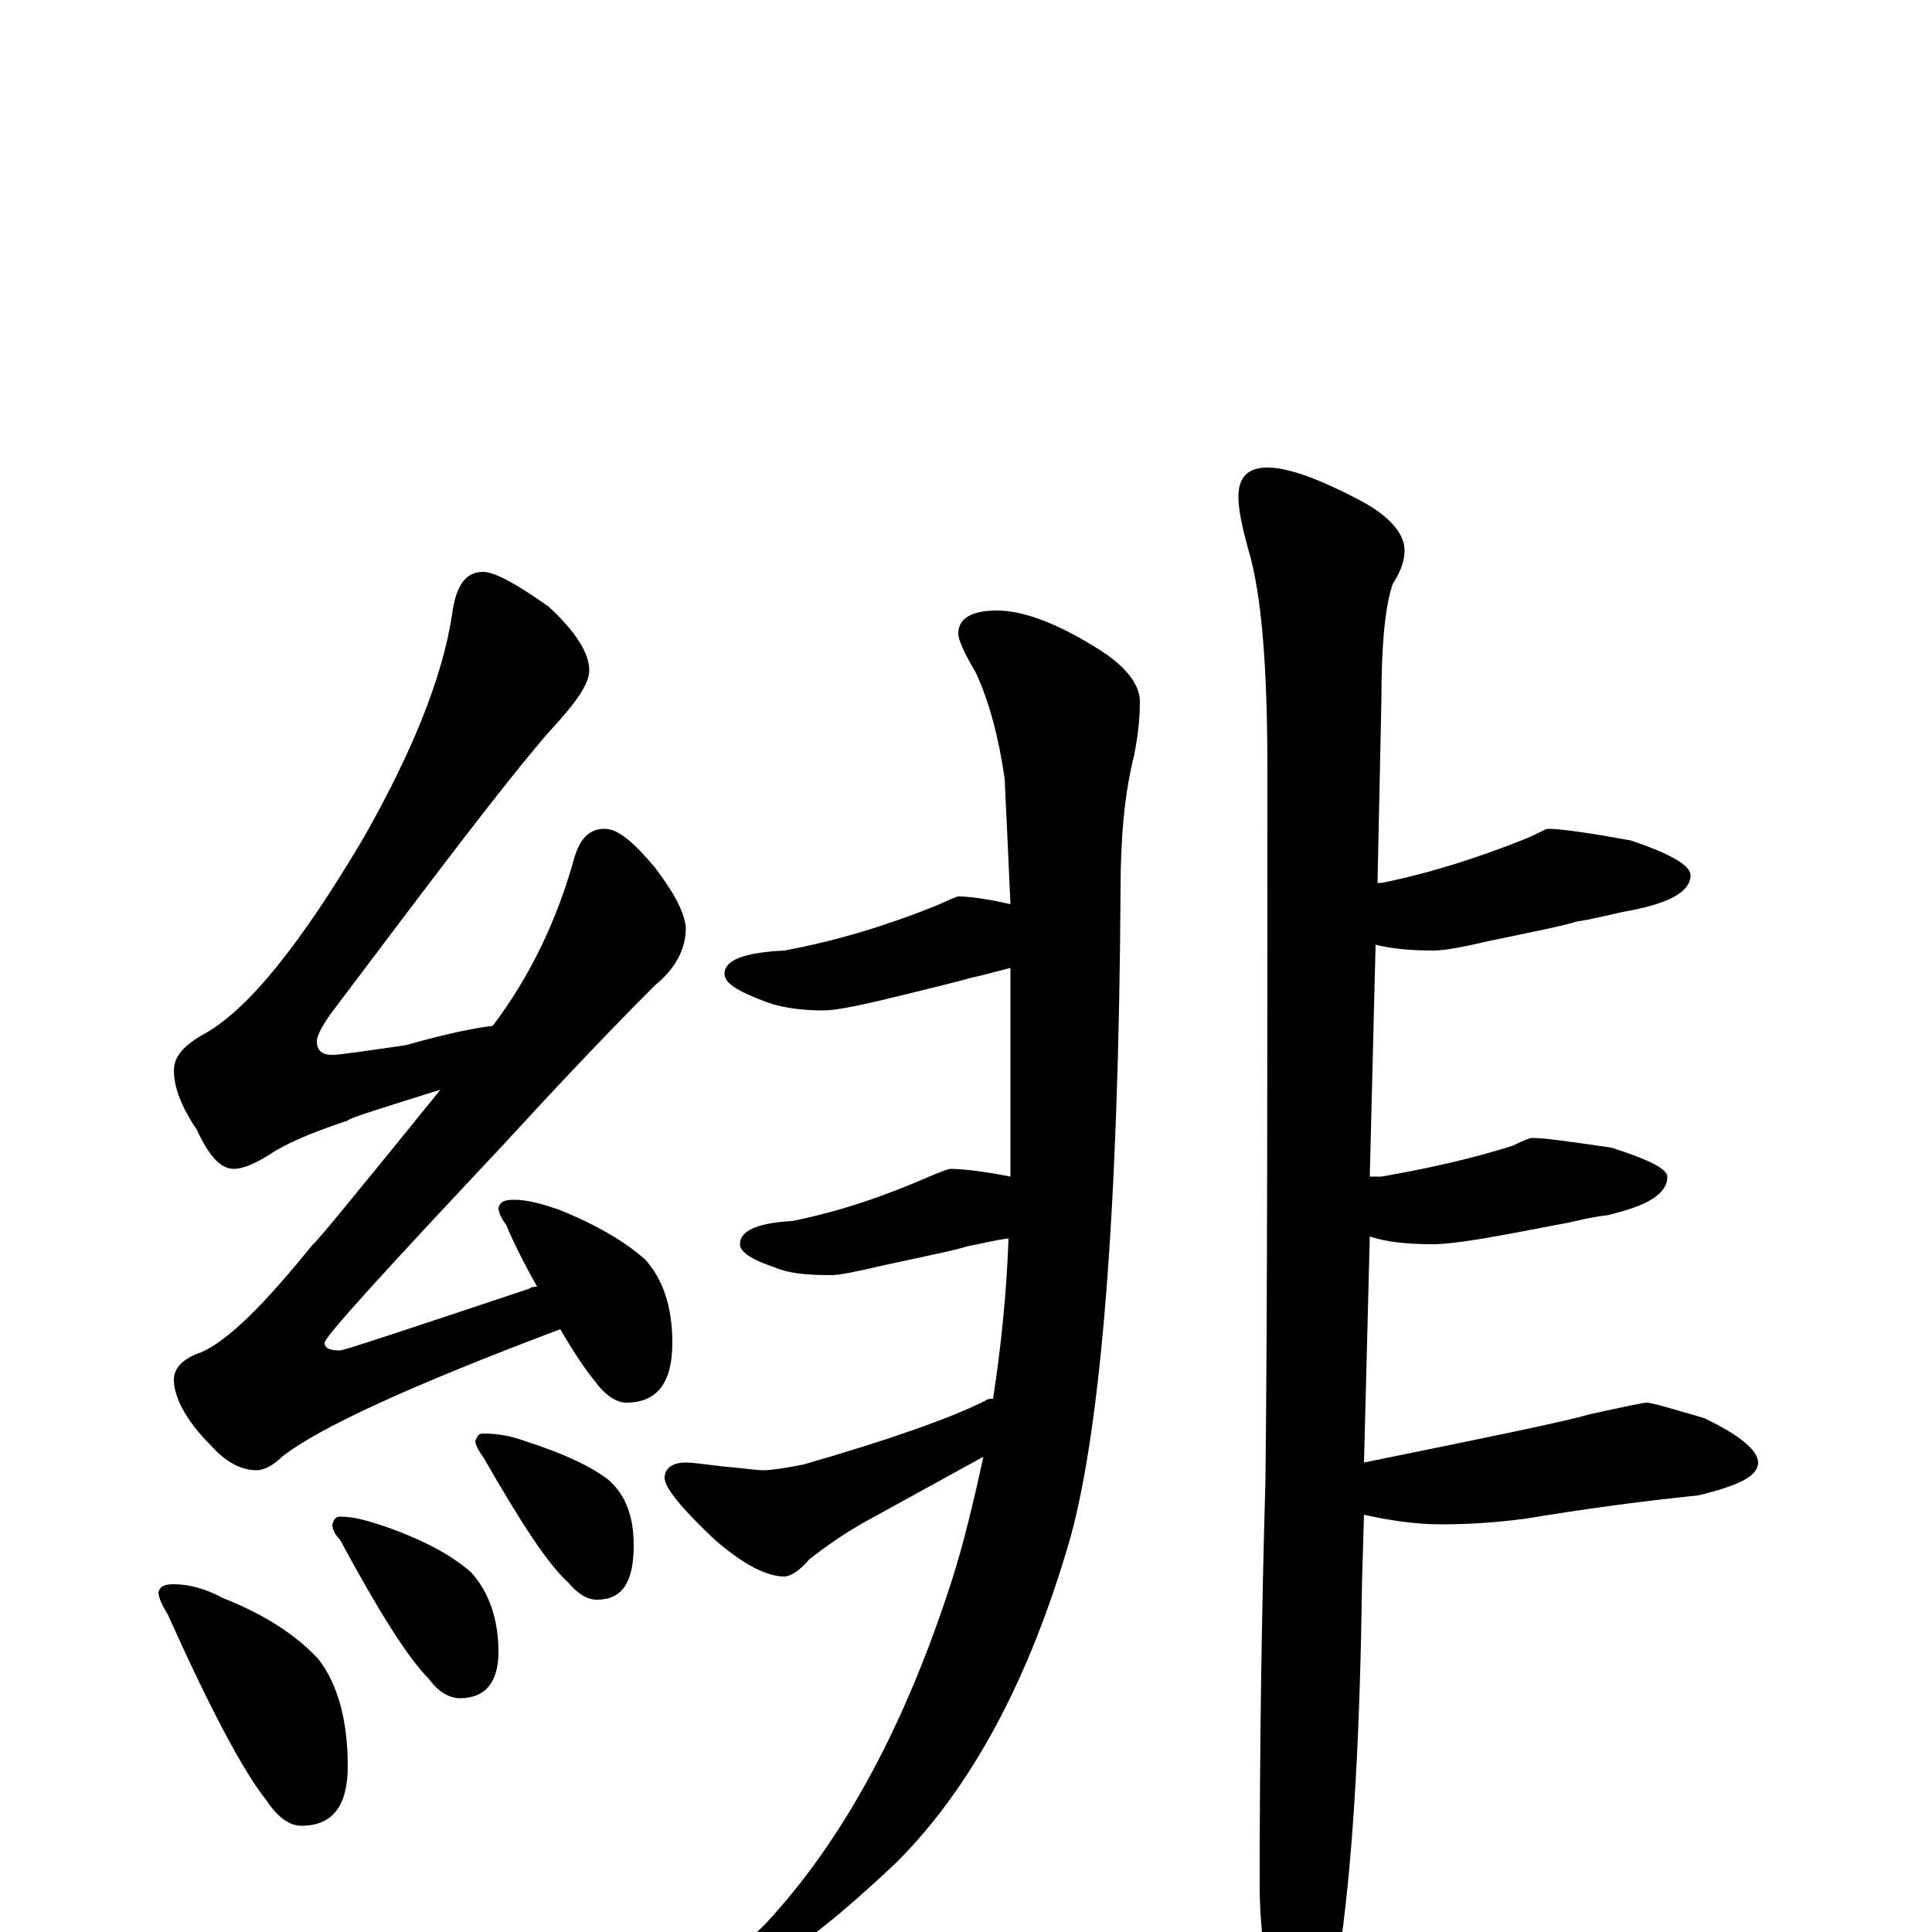 <?xml version="1.0" encoding="utf-8" ?>
<!DOCTYPE svg PUBLIC "-//W3C//DTD SVG 1.1//EN" "http://www.w3.org/Graphics/SVG/1.1/DTD/svg11.dtd">
<svg version="1.1" id="Layer_1" xmlns="http://www.w3.org/2000/svg" xmlns:xlink="http://www.w3.org/1999/xlink" x="0px" y="145px" width="1000px" height="1000px" viewBox="0 0 1000 1000" enable-background="new 0 0 1000 1000" xml:space="preserve">
<g id="Layer_1">
<path id="glyph" transform="matrix(1 0 0 -1 0 1000)" d="M250,704C256,704 267,698 284,686C298,673 305,662 305,653C305,646 298,636 284,621C259,592 223,544 174,479C167,470 164,464 164,461C164,456 167,454 172,454C176,454 189,456 210,459C231,465 246,468 255,469C274,494 288,523 297,555C300,566 305,571 313,571C320,571 328,564 339,551C348,539 354,529 355,520C355,509 350,499 339,490C310,461 284,433 261,408C199,342 168,308 168,305C168,302 171,301 176,301C178,301 211,312 274,333C275,334 277,334 278,334C273,343 267,354 262,366C259,370 258,373 258,375C259,378 261,379 266,379C273,379 280,377 289,374C309,366 324,357 334,348C343,338 348,324 348,305C348,284 340,274 324,274C319,274 313,278 308,285C303,291 297,300 290,312C213,283 165,261 146,246C141,241 136,239 133,239C125,239 117,243 109,252C96,265 90,277 90,286C90,292 95,297 104,300C118,306 137,325 162,356C163,356 185,383 228,436C196,426 180,421 180,420C165,415 152,410 142,404C133,398 126,395 121,395C114,395 108,402 102,415C94,427 90,437 90,446C90,453 95,459 106,465C129,478 156,512 188,566C213,610 229,649 234,682C236,697 241,704 250,704M90,180C97,180 106,178 115,173C138,164 154,153 165,141C175,128 180,109 180,86C180,65 172,55 156,55C150,55 144,59 138,68C126,83 109,115 87,164C84,169 82,173 82,176C83,179 85,180 90,180M176,215C183,215 190,213 199,210C219,203 234,195 244,186C253,176 258,162 258,145C258,129 251,121 238,121C233,121 227,124 222,131C211,142 196,166 176,203C173,206 172,209 172,211C173,214 174,215 176,215M250,258C257,258 264,257 272,254C291,248 306,241 315,234C324,226 328,215 328,200C328,181 322,172 309,172C304,172 299,175 294,181C283,191 269,213 250,246C247,250 246,253 246,254C247,257 248,258 250,258M516,684C529,684 546,678 567,665C582,656 590,646 590,637C590,628 589,619 587,609C582,589 580,566 580,540C579,374 570,262 554,204C533,131 503,75 464,36C429,3 406,-14 394,-17C385,-19 382,-16 383,-9C386,-5 391,-1 396,4C437,48 469,108 493,183C499,202 504,223 509,246l-60,-33C438,207 428,200 419,193C414,187 409,184 406,184C397,184 385,190 370,203C353,219 344,230 344,235C344,240 348,243 355,243C359,243 365,242 374,241C385,240 392,239 395,239C399,239 406,240 416,242C461,255 492,266 510,275C511,276 513,276 514,276C518,302 521,330 522,359C514,358 507,356 501,355C495,353 480,350 457,345C444,342 435,340 430,340C417,340 408,341 401,344C389,348 383,352 383,356C383,363 392,367 410,368C435,373 458,381 481,391C488,394 491,395 492,395C497,395 508,394 523,391C523,402 523,413 523,424l0,72C523,497 523,498 523,499C515,497 508,495 503,494C496,492 480,488 455,482C442,479 432,477 426,477C413,477 402,479 395,482C382,487 375,491 375,496C375,503 385,507 406,508C433,513 459,521 484,531C491,534 495,536 496,536C501,536 510,535 523,532C522,555 521,576 520,597C517,618 512,637 505,652C499,662 496,669 496,672C496,680 503,684 516,684M656,758C667,758 683,752 704,741C719,733 727,724 727,715C727,710 725,704 721,698C717,687 715,667 715,637l-2,-94C714,543 714,543 715,543C740,548 765,556 790,566C797,569 800,571 801,571C808,571 822,569 844,565C865,558 875,552 875,547C875,538 863,532 840,528C831,526 823,524 816,523C810,521 795,518 771,513C758,510 748,508 742,508C730,508 720,509 712,511l-3,-120C711,391 713,391 715,391C738,395 761,400 783,407C789,410 792,411 793,411C800,411 813,409 834,406C853,400 863,395 863,391C863,382 853,376 832,371C823,370 816,368 811,367C805,366 791,363 768,359C756,357 747,356 742,356C729,356 718,357 709,360l-3,-117C770,256 809,264 823,268C841,272 851,274 852,274C855,274 865,271 882,266C901,257 910,249 910,243C910,236 900,231 879,226C850,223 820,219 790,214C775,212 761,211 746,211C733,211 719,213 706,216l-1,-34C704,108 701,45 694,-6C689,-49 682,-70 672,-70C667,-70 663,-62 660,-45C655,-20 652,3 652,24C652,95 653,165 655,234C656,323 656,445 656,602C656,655 653,693 646,716C643,727 641,736 641,743C641,753 646,758 656,758z"/>
</g>
</svg>
